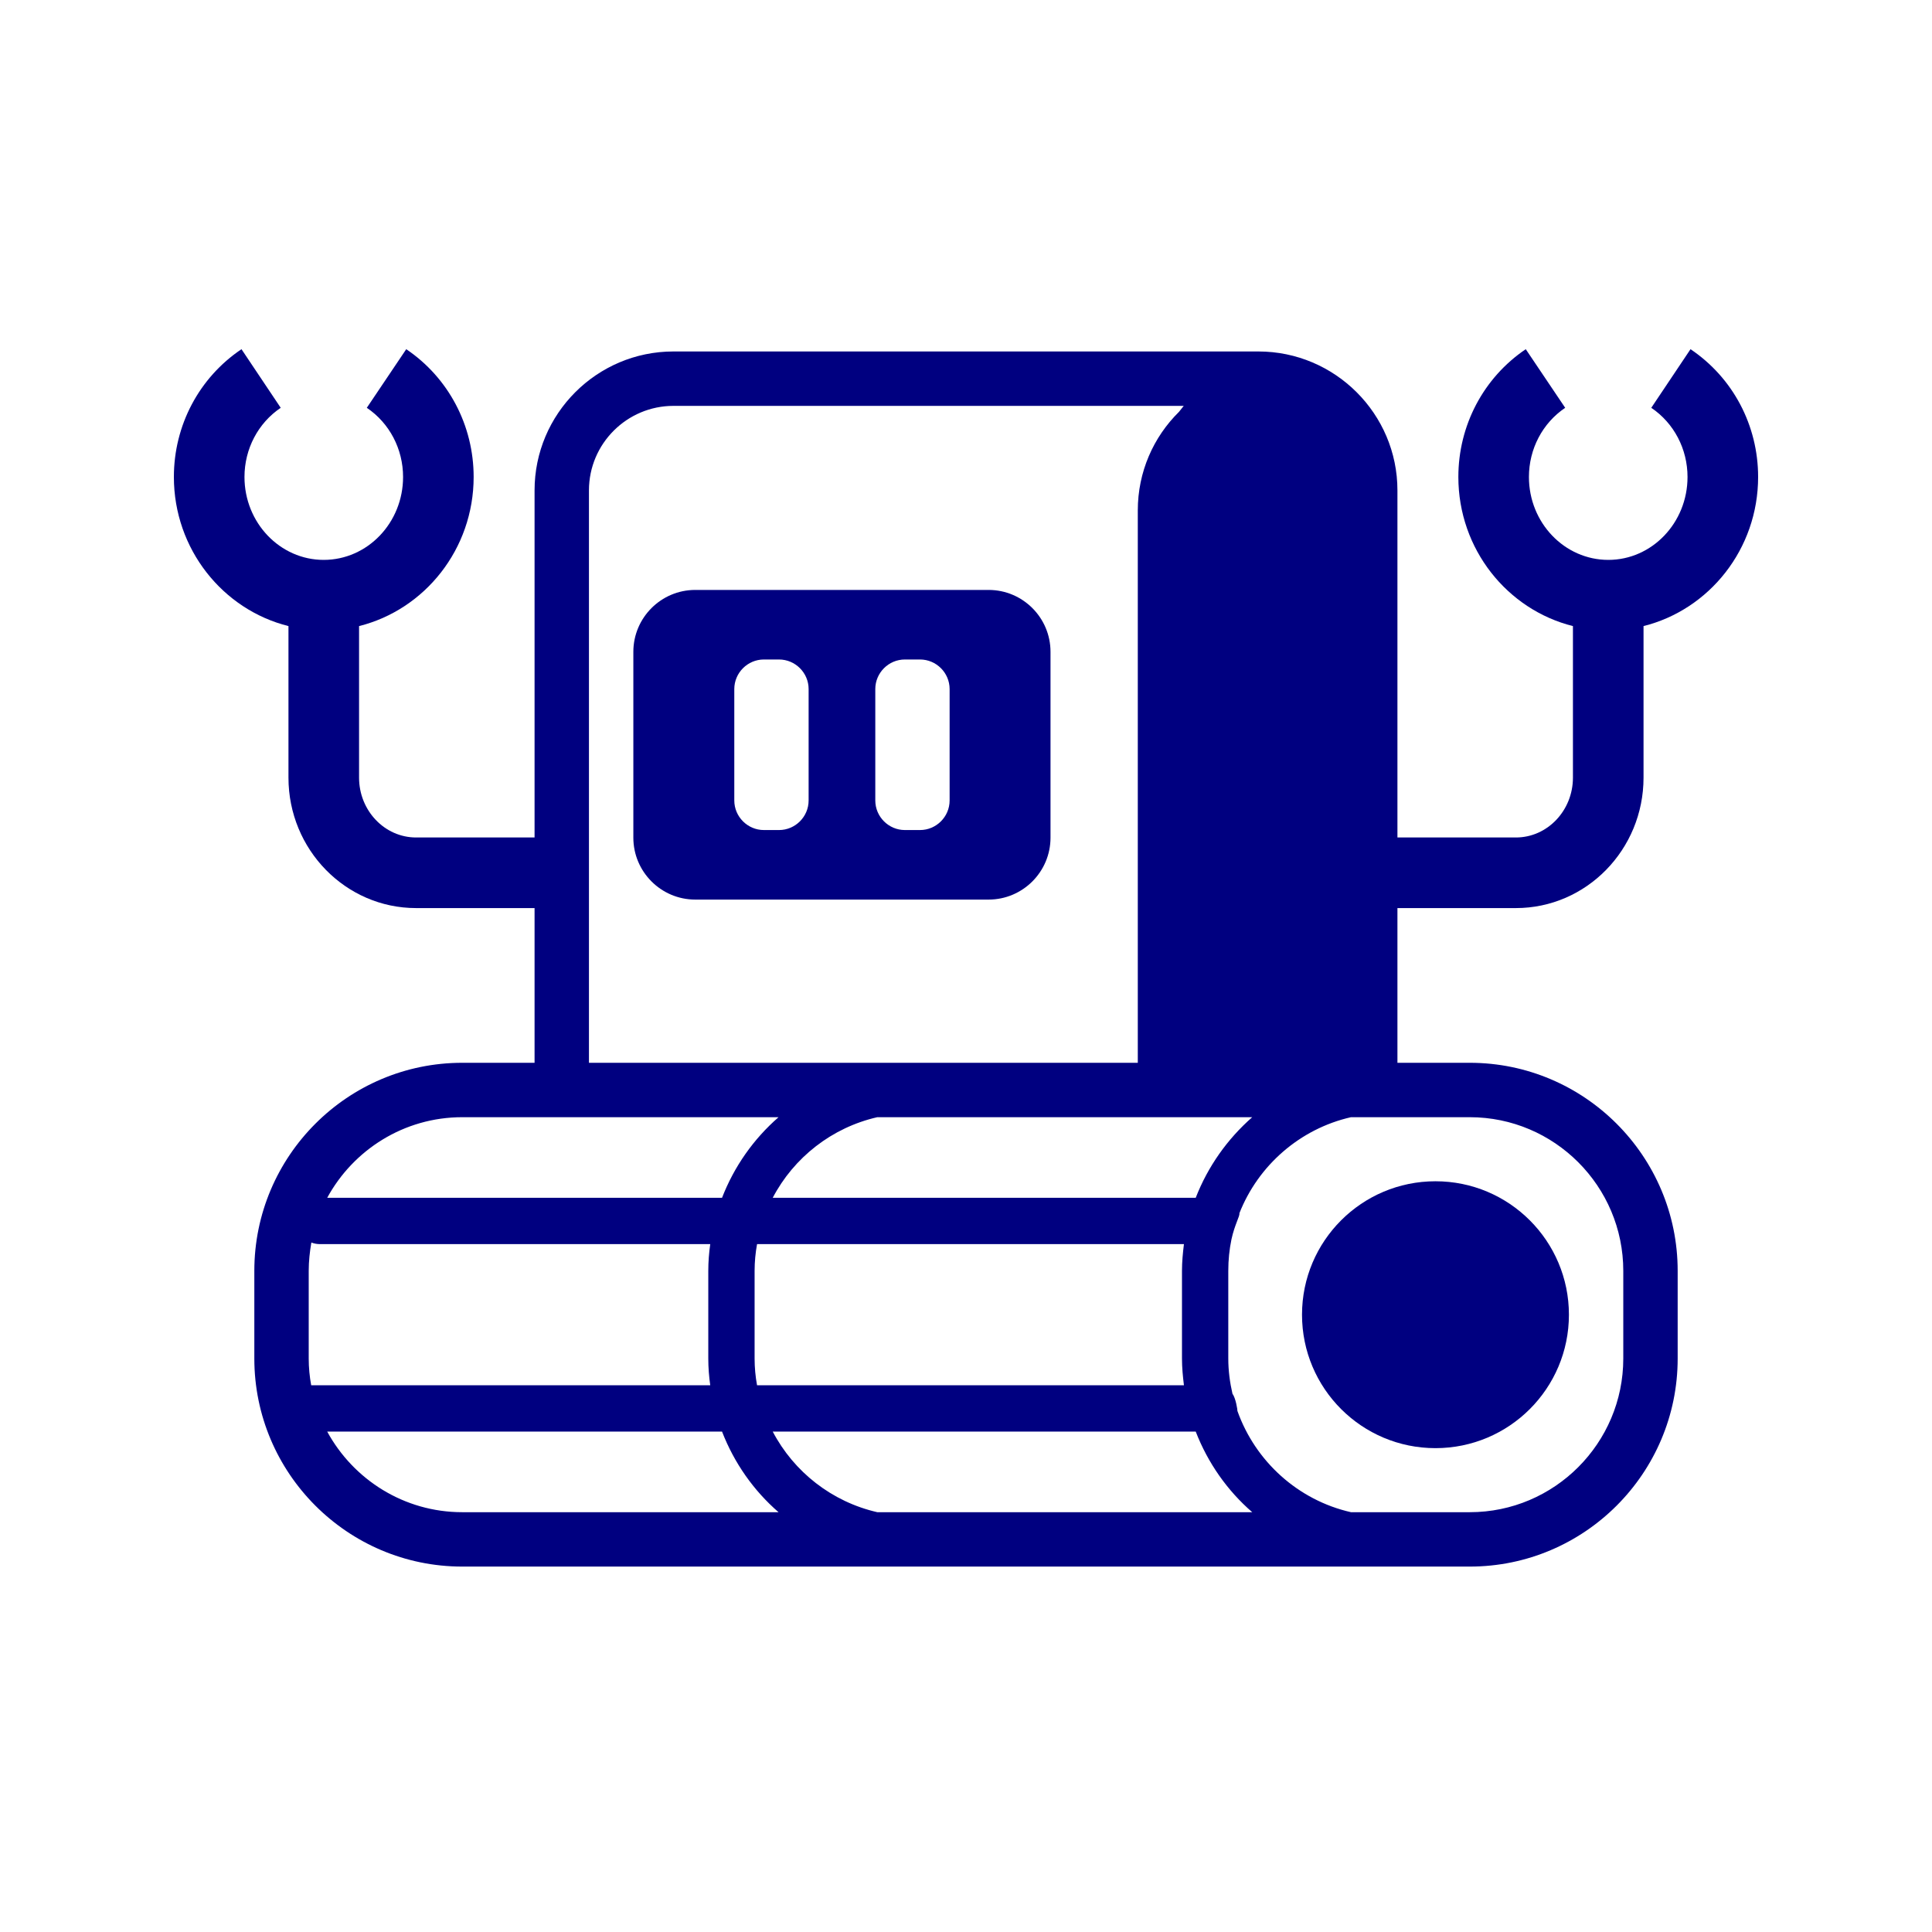<svg width="100" height="100" viewBox="0 0 100 100" fill="none" xmlns="http://www.w3.org/2000/svg">
<path d="M78.463 47.002C82.108 47.002 85.069 43.977 85.069 40.25V32.406C88.467 31.558 91 28.424 91 24.688C91 22.019 89.697 19.55 87.501 18.074L85.47 21.108C86.645 21.9 87.346 23.24 87.346 24.688C87.346 27.057 85.506 28.98 83.246 28.98C80.978 28.98 79.137 27.057 79.137 24.688C79.137 23.24 79.839 21.9 81.014 21.108L78.973 18.074C76.787 19.55 75.484 22.019 75.484 24.688C75.484 28.424 78.017 31.558 81.415 32.406V40.25C81.415 41.954 80.094 43.348 78.463 43.348H72.331V25.381C72.331 21.418 69.097 18.192 65.134 18.192H34.857C30.894 18.192 27.669 21.418 27.669 25.381V43.348H21.537C19.906 43.348 18.585 41.954 18.585 40.25V32.406C21.983 31.558 24.516 28.424 24.516 24.688C24.516 22.019 23.213 19.55 21.027 18.074L18.986 21.108C20.161 21.9 20.863 23.24 20.863 24.688C20.863 27.057 19.022 28.98 16.754 28.98C14.494 28.98 12.654 27.057 12.654 24.688C12.654 23.24 13.355 21.9 14.53 21.108L12.499 18.074C10.303 19.55 9 22.019 9 24.688C9 28.424 11.533 31.558 14.931 32.406V40.25C14.931 43.977 17.892 47.002 21.537 47.002H27.669V55.01H23.924C17.993 55.01 13.164 59.839 13.164 65.78V70.317C13.164 76.257 17.993 81.086 23.924 81.086H76.076C82.007 81.086 86.836 76.257 86.836 70.317V65.78C86.836 59.839 82.007 55.01 76.076 55.01H72.331V47.002H78.463ZM61.28 71.702H39.185C39.103 71.255 39.058 70.791 39.058 70.317V65.78C39.058 65.306 39.103 64.85 39.185 64.395H61.28C61.225 64.85 61.179 65.306 61.179 65.78V70.317C61.179 70.791 61.225 71.246 61.28 71.702ZM39.996 61.998C41.089 59.912 43.057 58.363 45.408 57.826H64.815C63.53 58.955 62.519 60.377 61.89 61.998H39.996ZM30.484 25.381C30.484 22.966 32.452 21.008 34.857 21.008H61.27C61.188 21.108 61.106 21.217 61.024 21.317C59.703 22.62 58.892 24.424 58.892 26.42V55.01H30.484V25.381ZM23.924 57.826H40.297C39.003 58.955 38.001 60.377 37.372 61.998H16.936C18.284 59.52 20.908 57.826 23.924 57.826ZM16.107 71.702C16.025 71.255 15.979 70.791 15.979 70.317V65.78C15.979 65.278 16.034 64.786 16.116 64.313C16.252 64.367 16.407 64.395 16.562 64.395H36.762C36.698 64.85 36.661 65.306 36.661 65.78V70.317C36.661 70.791 36.698 71.246 36.762 71.702H16.107ZM23.924 78.271C20.908 78.271 18.284 76.576 16.936 74.098H37.372C38.001 75.72 39.003 77.15 40.297 78.271H23.924ZM45.408 78.271C43.057 77.733 41.089 76.184 39.996 74.098H61.89C62.519 75.72 63.521 77.15 64.815 78.271H45.408ZM76.076 57.826C80.458 57.826 84.021 61.397 84.021 65.78V70.317C84.021 74.699 80.458 78.271 76.076 78.271H69.926C67.193 77.651 64.979 75.647 64.049 73.032C64.058 72.986 63.958 72.349 63.794 72.148C63.658 71.556 63.576 70.946 63.576 70.317V65.78C63.576 65.224 63.63 64.677 63.74 64.149C63.904 63.392 64.186 62.928 64.15 62.8C65.124 60.322 67.284 58.427 69.926 57.826H76.076Z" fill="navy"/>
<path d="M51.172 30.535H35.985C34.219 30.535 32.782 31.972 32.782 33.739V43.358C32.782 45.125 34.219 46.562 35.985 46.562H51.171C52.937 46.562 54.374 45.125 54.374 43.358V33.739C54.375 31.972 52.937 30.535 51.172 30.535ZM41.854 41.431C41.854 42.274 41.164 42.963 40.322 42.963H39.539C38.696 42.963 38.007 42.273 38.007 41.431V35.666C38.007 34.824 38.697 34.135 39.539 34.135H40.322C41.165 34.135 41.854 34.825 41.854 35.666V41.431ZM49.152 41.431C49.152 42.274 48.462 42.963 47.62 42.963H46.837C45.994 42.963 45.305 42.273 45.305 41.431V35.666C45.305 34.824 45.995 34.135 46.837 34.135H47.62C48.463 34.135 49.152 34.825 49.152 35.666V41.431Z" fill="navy"/>
<path d="M74.299 74.956C78.114 74.956 81.207 71.864 81.207 68.049C81.207 64.234 78.114 61.142 74.299 61.142C70.485 61.142 67.392 64.234 67.392 68.049C67.392 71.864 70.485 74.956 74.299 74.956Z" fill="navy"/>
</svg>
